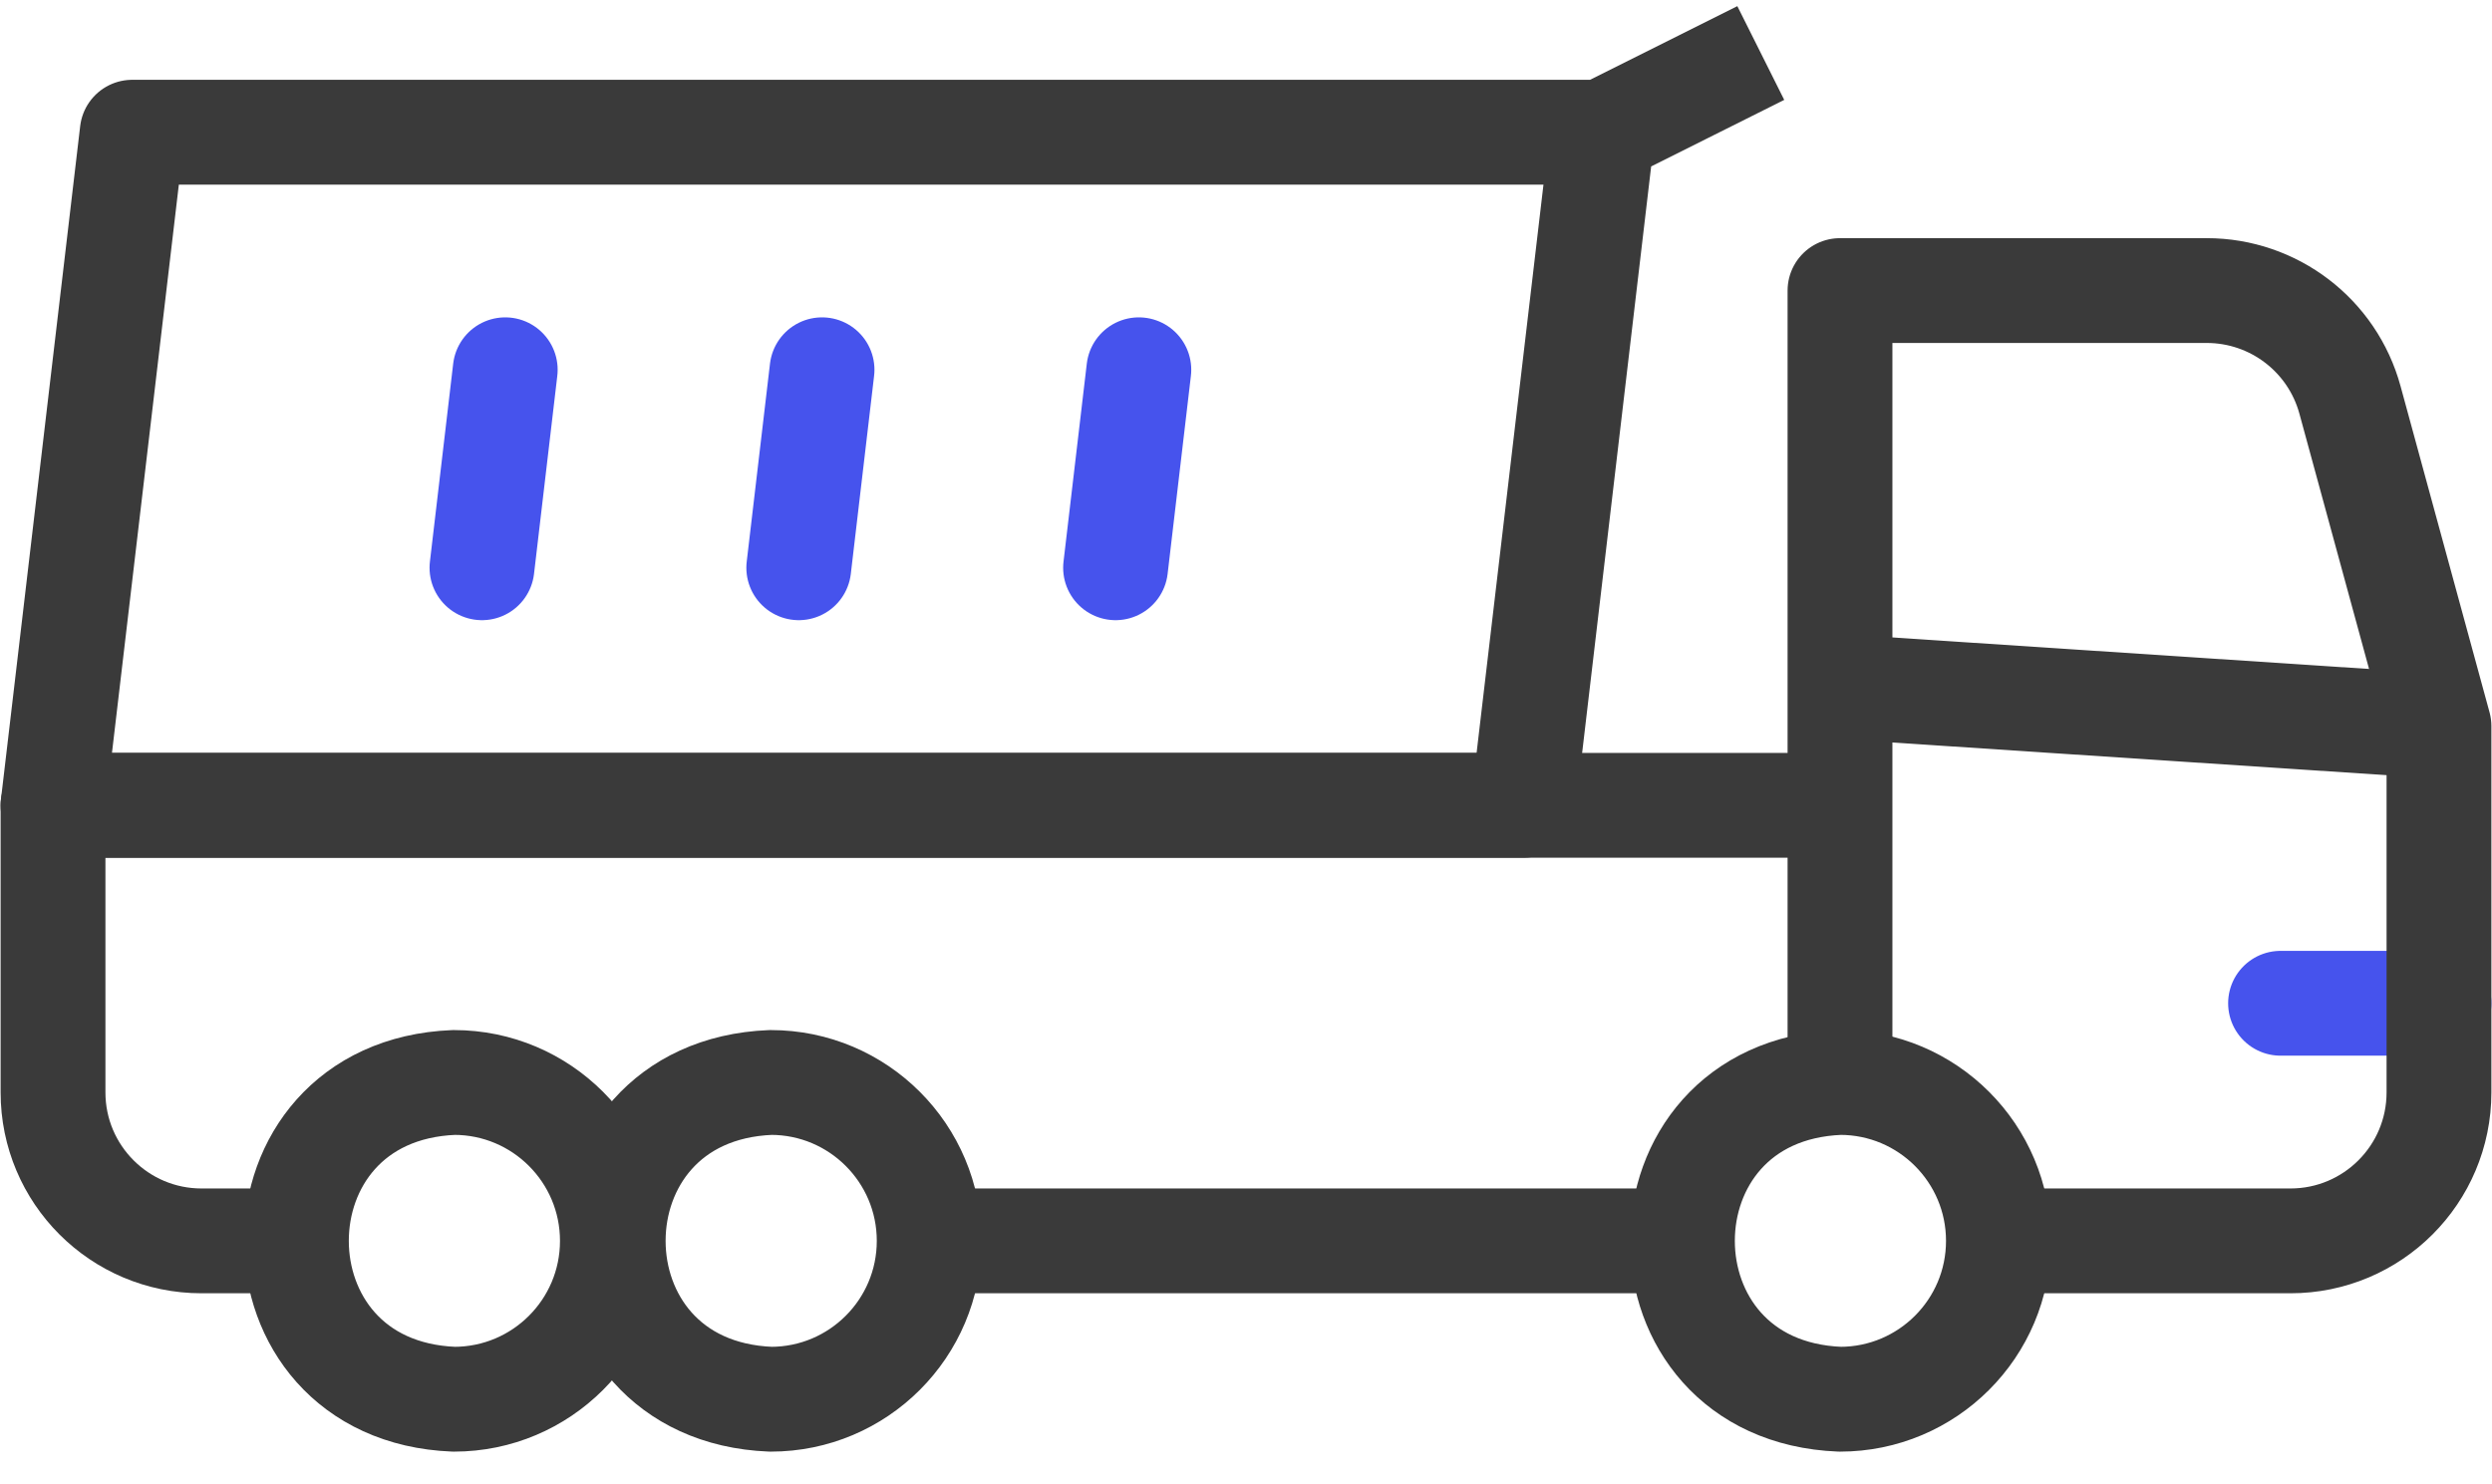<svg width="47" height="28" viewBox="0 0 47 28" fill="none" xmlns="http://www.w3.org/2000/svg">
<g opacity="0.77">
<path d="M46 18.925H43.012" stroke="#1021E8" stroke-width="1.977" stroke-miterlimit="22.926" stroke-linecap="round" stroke-linejoin="round"/>
<path d="M34.703 15.191H1V20.606C1 22.153 2.254 23.407 3.801 23.407H5.575M31.716 23.407H17.525" stroke="black" stroke-width="1.977" stroke-miterlimit="10" stroke-linejoin="round"/>
<path d="M37.691 23.407H43.199C44.746 23.407 46 22.153 46 20.606V13.697L44.322 7.546C43.99 6.326 42.883 5.481 41.62 5.481H34.703V20.419M11.55 23.407C11.55 25.057 10.212 26.394 8.562 26.394C4.599 26.237 4.6 20.576 8.562 20.419C10.212 20.419 11.55 21.757 11.55 23.407Z" stroke="black" stroke-width="1.977" stroke-miterlimit="10" stroke-linejoin="round"/>
<path d="M46 13.697L34.703 12.95M30.222 2.494H2.494L1 15.191H28.728L30.222 2.494ZM30.222 2.494L33.209 1M17.525 23.407C17.525 25.056 16.187 26.394 14.537 26.394C10.574 26.237 10.575 20.576 14.537 20.419C16.187 20.419 17.525 21.757 17.525 23.407ZM37.691 23.407C37.691 25.056 36.353 26.394 34.703 26.394C30.74 26.237 30.741 20.576 34.703 20.419C36.353 20.419 37.691 21.757 37.691 23.407Z" stroke="black" stroke-width="1.977" stroke-miterlimit="10" stroke-linejoin="round"/>
<path d="M9.529 6.975L9.09 10.71M15.504 6.975L15.065 10.71M21.479 6.975L21.04 10.71" stroke="#1021E8" stroke-width="1.977" stroke-miterlimit="10" stroke-linecap="round" stroke-linejoin="round"/>
</g>
</svg>
